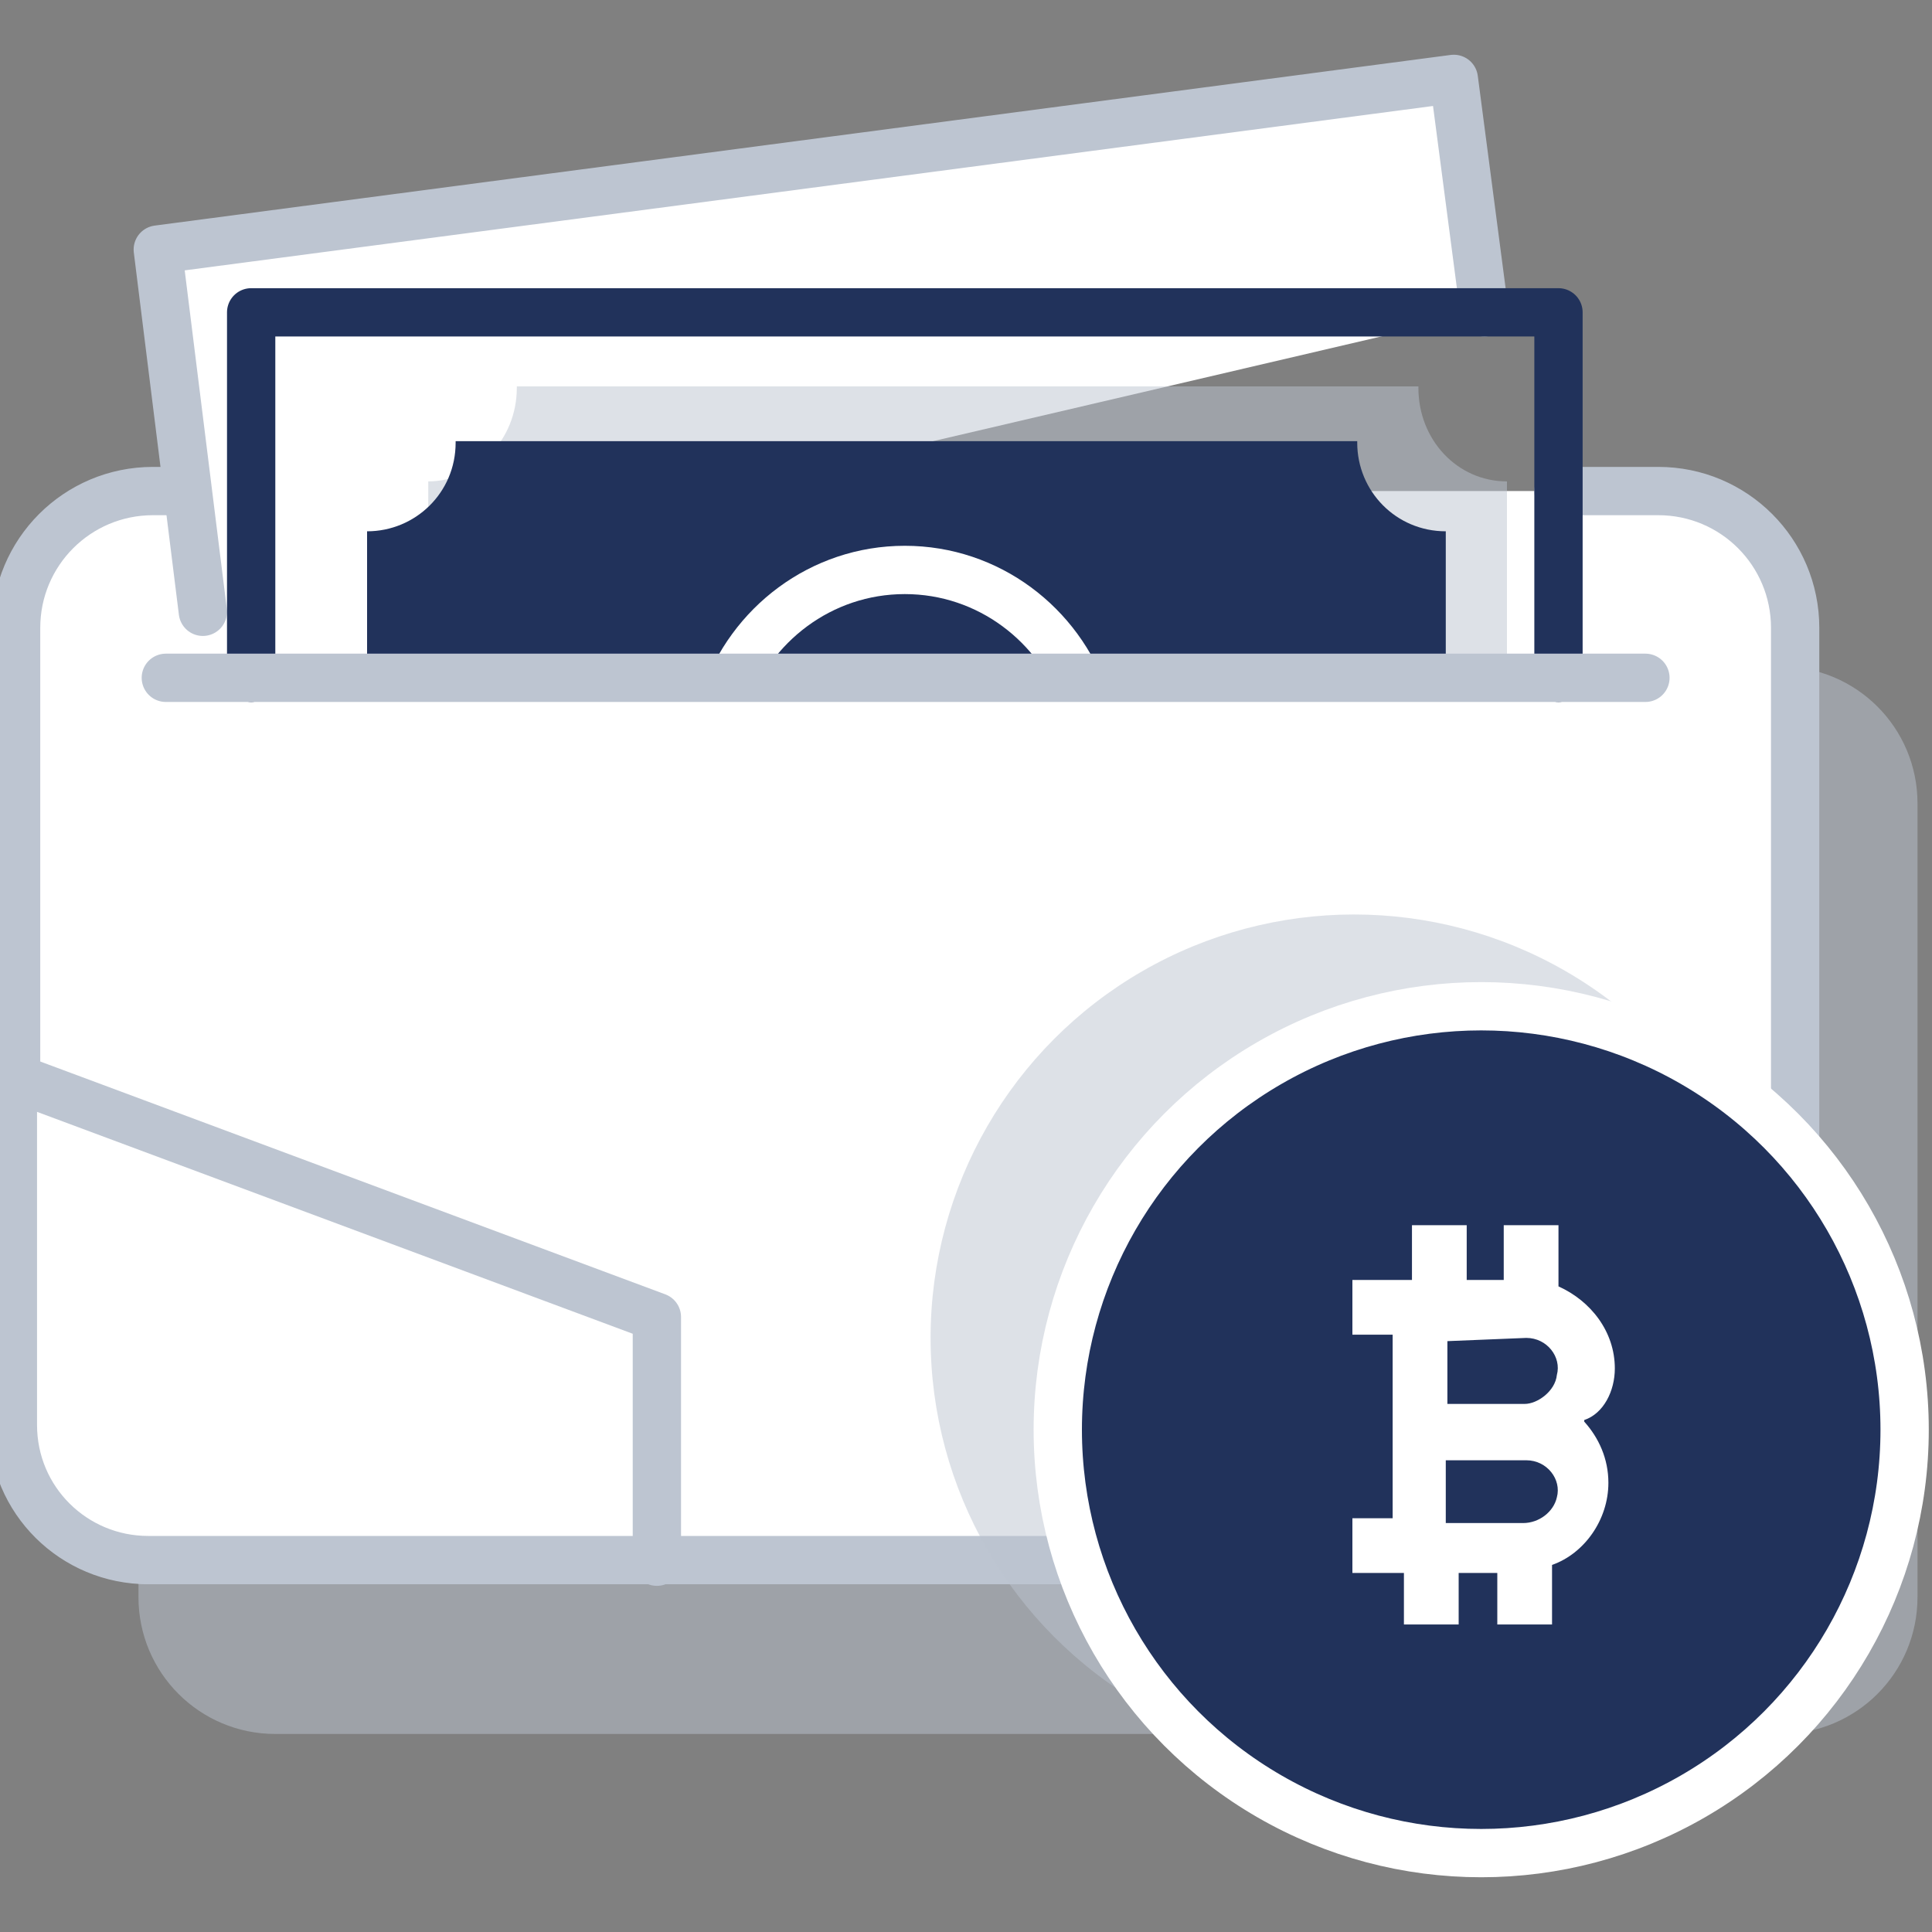 <?xml version="1.0" encoding="utf-8"?>
<!-- Generator: Adobe Illustrator 23.0.0, SVG Export Plug-In . SVG Version: 6.00 Build 0)  -->
<svg xmlns="http://www.w3.org/2000/svg" xmlns:xlink="http://www.w3.org/1999/xlink" x="0px" y="0px"
	 viewBox="0 0 120 120" style="enable-background:new 0 0 120 120;" xml:space="preserve">
<rect x="0" y="0" width="120" height="120" fill="#808080" stroke="none"/>
<style type="text/css">
	.icon-59-0{fill:#BDC5D1;}
	.icon-59-1{fill:#FFFFFF;stroke:#BDC5D1;}
	.icon-59-2{fill:none;stroke:#21325b;}
	.icon-59-3{fill:#21325b;}
	.icon-59-4{fill:none;stroke:#FFFFFF;}
	.icon-59-5{fill:none;stroke:#BDC5D1;}
	.icon-59-6{fill:#21325b;stroke:#FFFFFF;}
	.icon-59-7{fill:#FFFFFF;}
</style>
<path class="icon-59-0 fill-gray-400" opacity=".5" d="M18.5,41.3h-1.4c-4.7,0-8.5,3.8-8.5,8.5v49.4c0,4.7,3.8,8.5,8.5,8.5h93.5c4.7,0,8.5-3.8,8.5-8.5V49.9
	c0-4.7-3.8-8.5-8.5-8.5h-6.2"/>
<path class="icon-59-1 fill-white stroke-gray-400" stroke-width="3" stroke-linecap="round" stroke-linejoin="round" stroke-miterlimit="10" d="M10.9,30.5H9.5C4.8,30.5,1,34.3,1,39v49.4c0,4.7,3.8,8.5,8.5,8.5h93.5c4.7,0,8.5-3.8,8.5-8.5V39
	c0-4.7-3.8-8.5-8.5-8.5h-6.2"/>
<polyline class="icon-59-1 fill-white stroke-gray-400" stroke-width="3" stroke-linecap="round" stroke-linejoin="round" stroke-miterlimit="10" points="12.6,38 9.8,15.5 90.3,4.9 92.2,19.4 "/>
<polyline class="icon-59-2 fill-none stroke-primary" stroke-width="3" stroke-linecap="round" stroke-linejoin="round" stroke-miterlimit="10" points="15.6,42.1 15.6,19.4 96.8,19.4 96.8,42.1 "/>
<path class="icon-59-0 fill-gray-400" opacity=".5" d="M93.6,40.8V29.9c-3.1,0-5.5-2.6-5.5-5.8V24h-56v0.1c0,3.2-2.5,5.8-5.5,5.8v10.9"/>
<path class="icon-59-3 fill-primary" d="M89.8,43.5V33c-3.1,0-5.5-2.5-5.5-5.5v-0.1h-56v0.1c0,3.1-2.5,5.5-5.5,5.5v10.5"/>
<path class="icon-59-4 fill-none stroke-white" stroke-width="3" stroke-linecap="round" stroke-linejoin="round" stroke-miterlimit="10" d="M67.4,43.5c-1.6-4.7-6-8.1-11.2-8.1s-9.6,3.4-11.2,8.1"/>
<line class="icon-59-5 fill-none stroke-gray-400" stroke-width="3" stroke-linecap="round" stroke-linejoin="round" stroke-miterlimit="10" x1="102.2" y1="42.1" x2="10.3" y2="42.1"/>
<path class="icon-59-1 fill-white stroke-gray-400" stroke-width="3" stroke-linecap="round" stroke-linejoin="round" stroke-miterlimit="10" d="M40.8,97V81.8l-40-14.9v21.6c0,4.7,3.8,8.4,8.4,8.4h31.6V97z"/>
<circle class="icon-59-0 fill-gray-400" opacity=".5" cx="84.1" cy="83.1" r="26.3"/>
<circle class="icon-59-6 fill-primary stroke-white" stroke-width="3" stroke-miterlimit="10" cx="92" cy="88.8" r="26.3"/>
<path class="icon-59-7 fill-white" d="M100.3,85c0-2.3-1.5-4.2-3.5-5.1l0,0c0-0.4,0-3.4,0-3.8l0,0h-3.4l0,0v3.4l0,0h-2.3l0,0v-3.4l0,0h-3.4l0,0v3.4
	l0,0h-3.7l0,0v3.4l0,0h2.5l0,0v11.4l0,0h-2.5l0,0v3.4l0,0h3.2l0,0v3.2l0,0h3.4l0,0v-3.2l0,0H93l0,0v3.2l0,0h3.4l0,0v-3.7l0,0
	c2-0.7,3.5-2.8,3.5-5.1c0-1.5-0.6-2.8-1.5-3.8c0,0,0,0,0-0.1C99.6,87.8,100.3,86.4,100.3,85z M94.8,83.1c1.3,0,2.2,1.2,1.9,2.3
	c-0.1,1-1.2,1.8-2,1.8h-4.7c-0.1,0-0.1,0-0.1,0v-3.9l0,0L94.8,83.1z M94.6,94.6h-4.7c-0.1,0-0.1,0-0.1,0v-3.9l0,0h5
	c1.3,0,2.2,1.2,1.9,2.3C96.5,93.9,95.6,94.6,94.6,94.6z"/>
</svg>
